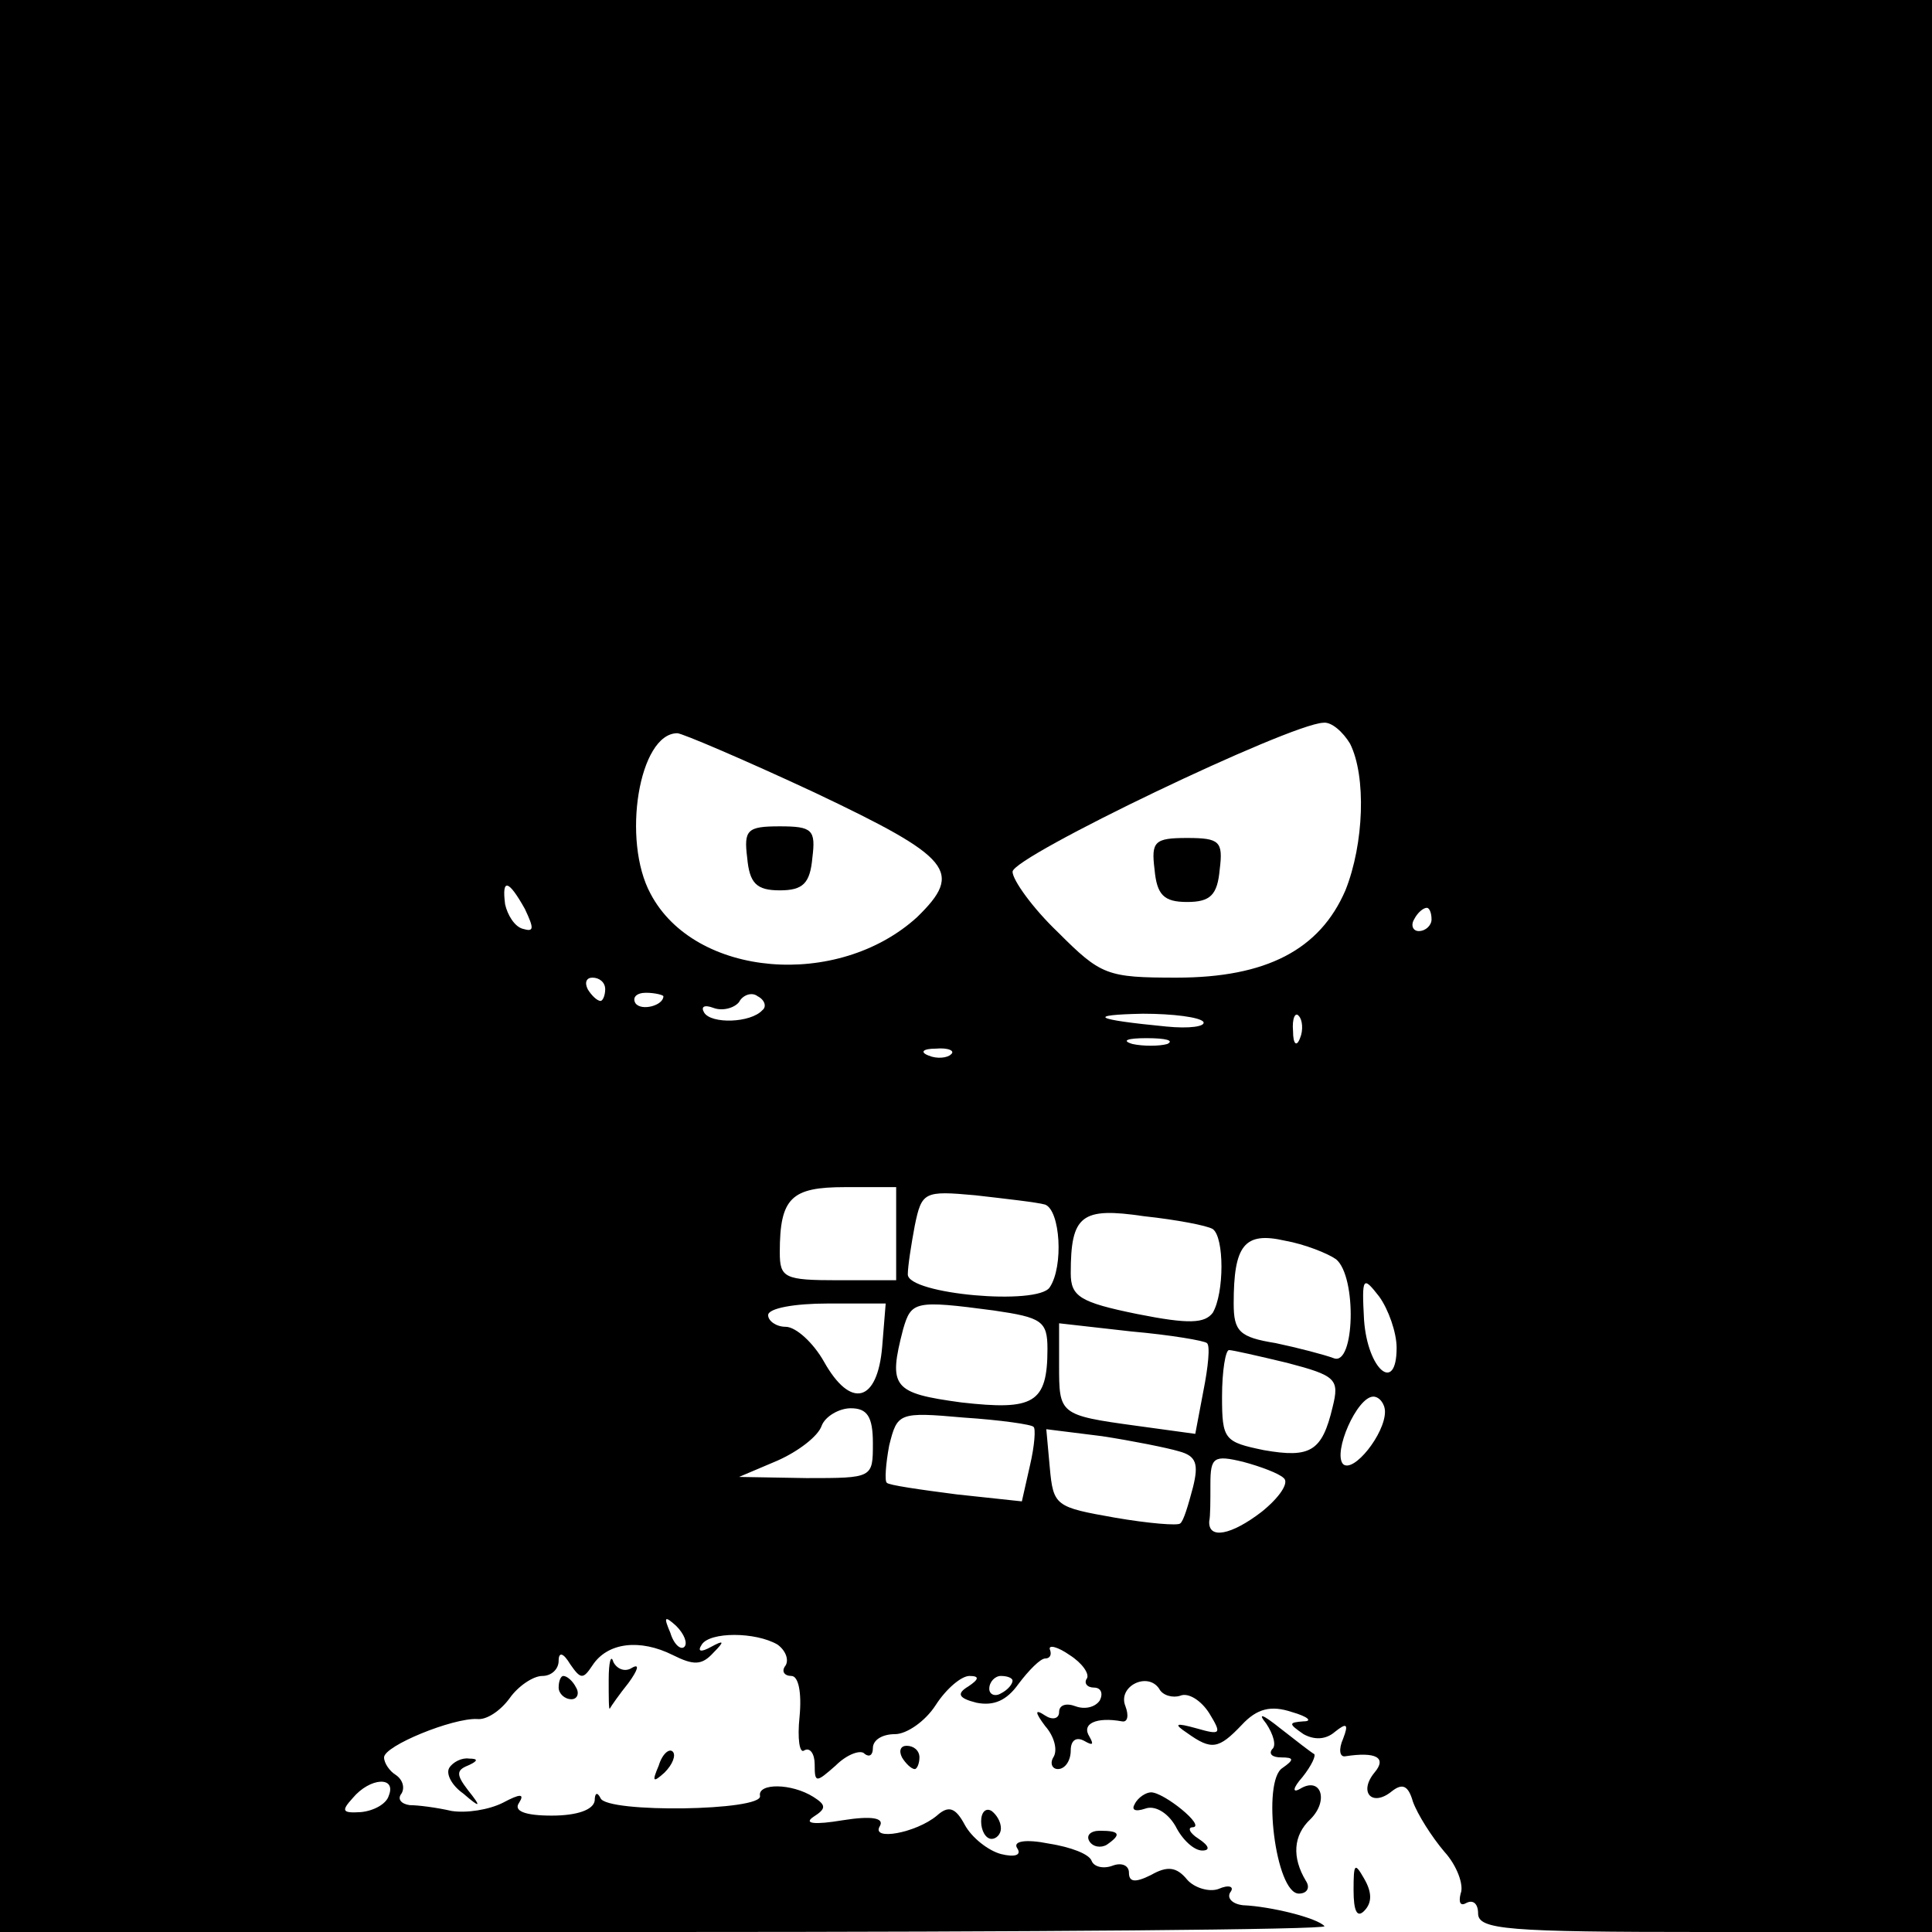 <?xml version="1.0" standalone="no"?>
<!DOCTYPE svg PUBLIC "-//W3C//DTD SVG 20010904//EN"
 "http://www.w3.org/TR/2001/REC-SVG-20010904/DTD/svg10.dtd">
<svg version="1.0" xmlns="http://www.w3.org/2000/svg"
 width="166pt" height="166pt" viewBox="0 0 166 166"
 preserveAspectRatio="xMidYMid meet">

<g transform="translate(0,166) scale(0.1,-0.1)"
fill="#000000" stroke="none">
<path d="M0 830 l0 -830 572 0 c314 0 569 2 566 5 -6 7 -46 17 -70 18 -9 1
-14 6 -11 11 4 5 -1 7 -10 3 -8 -3 -21 1 -27 8 -9 11 -17 12 -31 4 -14 -7 -19
-6 -19 2 0 6 -6 9 -14 6 -8 -3 -16 -1 -18 4 -2 6 -18 12 -37 15 -20 4 -31 2
-27 -4 4 -6 -2 -8 -14 -5 -11 3 -25 14 -31 25 -8 15 -14 17 -24 8 -18 -15 -57
-22 -49 -9 4 7 -7 9 -32 5 -24 -4 -34 -3 -25 3 11 7 11 10 0 17 -19 12 -48 12
-46 1 3 -13 -132 -15 -137 -2 -3 6 -5 4 -5 -2 -1 -8 -15 -13 -37 -13 -23 0
-33 4 -28 11 5 8 1 8 -14 0 -12 -6 -31 -9 -44 -7 -13 3 -29 5 -36 5 -7 1 -11
5 -7 10 3 5 1 12 -5 16 -5 3 -10 10 -10 15 0 10 59 34 80 33 8 -1 20 7 28 18
7 10 20 19 28 19 8 0 14 6 14 13 0 8 4 7 10 -3 9 -13 11 -13 19 -1 13 20 41
23 69 9 18 -9 25 -9 35 2 10 10 9 11 -2 5 -9 -5 -12 -4 -8 2 7 11 46 11 65 0
7 -5 10 -13 7 -18 -4 -5 -1 -9 5 -9 6 0 9 -14 7 -35 -2 -19 0 -32 4 -29 5 3 9
-3 9 -12 0 -16 1 -16 18 -1 10 10 22 14 25 10 4 -3 7 -1 7 5 0 7 8 12 19 12
10 0 26 11 35 25 9 14 22 25 29 25 9 0 8 -3 -1 -9 -10 -6 -9 -10 7 -14 15 -3
26 2 36 16 9 12 19 22 23 22 4 0 6 3 4 8 -1 4 7 2 17 -5 11 -7 17 -16 15 -20
-3 -4 0 -8 6 -8 6 0 8 -5 5 -11 -4 -6 -13 -8 -21 -5 -8 3 -14 1 -14 -5 0 -6
-6 -7 -12 -3 -9 6 -9 3 0 -9 8 -9 11 -21 7 -27 -3 -5 -1 -10 4 -10 6 0 11 7
11 16 0 9 5 12 12 8 7 -4 8 -3 4 4 -7 11 6 17 28 13 5 -1 6 5 3 13 -7 17 19
30 29 15 3 -6 12 -8 18 -6 7 3 18 -4 25 -15 11 -18 10 -19 -11 -13 -18 5 -20
4 -8 -4 21 -15 27 -14 47 7 13 14 25 17 43 11 14 -4 18 -8 10 -8 -13 -1 -13
-2 0 -11 9 -5 19 -5 27 2 10 8 12 7 7 -6 -4 -9 -3 -16 2 -15 26 4 36 -1 25
-14 -14 -17 -2 -30 15 -16 9 7 14 5 18 -9 4 -11 16 -30 27 -43 11 -12 17 -29
14 -36 -2 -8 0 -11 5 -8 6 3 10 -1 10 -9 0 -14 25 -16 195 -16 l195 0 0 830 0
830 -830 0 -830 0 0 -830z m1160 191 c14 -28 12 -86 -4 -126 -22 -51 -68 -75
-145 -75 -60 0 -65 2 -102 39 -22 21 -39 45 -39 52 0 13 238 127 267 128 7 1
17 -8 23 -18z m-460 -42 c118 -56 128 -68 88 -107 -68 -62 -191 -52 -229 20
-25 46 -10 138 23 138 4 0 58 -23 118 -51z m-249 -100 c8 -17 8 -20 -2 -17 -7
2 -13 12 -15 21 -3 23 3 21 17 -4z m779 -9 c0 -5 -5 -10 -11 -10 -5 0 -7 5 -4
10 3 6 8 10 11 10 2 0 4 -4 4 -10z m-710 -60 c0 -5 -2 -10 -4 -10 -3 0 -8 5
-11 10 -3 6 -1 10 4 10 6 0 11 -4 11 -10z m50 -6 c0 -8 -19 -13 -24 -6 -3 5 1
9 9 9 8 0 15 -2 15 -3z m85 -12 c-10 -11 -44 -12 -50 -2 -3 5 0 7 8 4 8 -3 18
0 22 5 3 6 11 9 16 5 6 -3 8 -9 4 -12z m379 -10 c2 -4 -12 -6 -32 -4 -62 6
-69 10 -20 11 26 0 49 -3 52 -7z m83 -14 c-3 -8 -6 -5 -6 6 -1 11 2 17 5 13 3
-3 4 -12 1 -19z m-114 -5 c-7 -2 -21 -2 -30 0 -10 3 -4 5 12 5 17 0 24 -2 18
-5z m-186 -9 c-3 -3 -12 -4 -19 -1 -8 3 -5 6 6 6 11 1 17 -2 13 -5z m-47 -154
l0 -40 -50 0 c-46 0 -50 2 -50 24 0 47 10 56 56 56 l44 0 0 -40z m128 25 c13
-5 16 -53 4 -71 -10 -16 -122 -6 -122 11 0 7 3 26 6 42 6 29 8 30 52 26 26 -3
53 -6 60 -8z m144 -21 c10 -7 10 -55 0 -72 -7 -9 -20 -10 -65 -1 -49 10 -57
15 -57 35 0 50 9 57 63 49 28 -3 54 -8 59 -11z m106 -26 c18 -15 16 -92 -2
-85 -8 3 -31 9 -50 13 -31 5 -36 10 -36 34 0 50 9 62 44 54 17 -3 37 -11 44
-16z m52 -76 c0 -40 -25 -19 -28 24 -2 37 -1 38 13 20 8 -11 15 -31 15 -44z
m-442 1 c-4 -48 -27 -54 -50 -13 -9 16 -24 30 -33 30 -8 0 -15 5 -15 10 0 6
23 10 51 10 l50 0 -3 -37z m96 31 c41 -6 46 -9 46 -33 0 -47 -12 -53 -74 -46
-59 8 -63 13 -50 63 7 24 10 25 78 16z m183 -28 c3 -2 1 -21 -3 -41 l-7 -37
-51 7 c-66 9 -66 10 -66 52 l0 36 62 -7 c34 -3 63 -8 65 -10z m69 -17 c42 -11
45 -14 39 -38 -9 -38 -19 -44 -59 -37 -34 7 -36 9 -36 46 0 22 3 40 6 40 3 0
25 -5 50 -11z m84 -42 c0 -19 -27 -53 -36 -45 -9 10 12 58 26 58 5 0 10 -6 10
-13z m-440 -27 c0 -30 0 -30 -57 -30 l-58 1 33 14 c18 8 35 21 38 30 3 8 15
15 25 15 14 0 19 -7 19 -30z m138 14 c2 -1 1 -16 -3 -33 l-7 -31 -56 6 c-31 4
-59 8 -60 10 -2 1 -1 16 2 32 7 28 8 29 64 24 31 -2 59 -6 60 -8z m125 -21
c15 -4 17 -11 12 -31 -4 -15 -8 -29 -11 -31 -2 -2 -27 0 -56 5 -51 9 -53 10
-56 43 l-3 33 48 -6 c26 -4 56 -10 66 -13z m90 -23 c5 -4 -4 -17 -19 -29 -26
-20 -46 -24 -45 -8 1 4 1 18 1 32 0 23 3 25 28 19 15 -4 31 -10 35 -14z m-515
-145 c-3 -3 -9 2 -12 12 -6 14 -5 15 5 6 7 -7 10 -15 7 -18z m282 -29 c0 -3
-4 -8 -10 -11 -5 -3 -10 -1 -10 4 0 6 5 11 10 11 6 0 10 -2 10 -4z m-536 -99
c-2 -7 -13 -13 -24 -14 -16 -1 -17 1 -7 12 15 18 38 19 31 2z"/>
<path d="M992 913 c2 -22 8 -28 28 -28 20 0 26 6 28 28 3 24 0 27 -28 27 -28
0 -31 -3 -28 -27z"/>
<path d="M642 923 c2 -22 8 -28 28 -28 20 0 26 6 28 28 3 24 0 27 -28 27 -28
0 -31 -3 -28 -27z"/>
<path d="M523 217 c0 -15 0 -27 1 -25 1 2 8 12 16 22 8 11 10 17 3 13 -6 -4
-13 -1 -16 5 -2 7 -4 0 -4 -15z"/>
<path d="M480 210 c0 -5 5 -10 11 -10 5 0 7 5 4 10 -3 6 -8 10 -11 10 -2 0 -4
-4 -4 -10z"/>
<path d="M1088 179 c6 -9 9 -19 5 -22 -3 -4 0 -7 8 -7 11 0 11 -2 1 -9 -18
-11 -6 -108 14 -108 7 0 10 5 6 11 -12 20 -11 39 4 53 16 16 9 37 -9 26 -7 -4
-6 1 2 10 8 10 12 19 10 20 -2 1 -15 11 -29 22 -15 12 -20 14 -12 4z"/>
<path d="M566 143 c-6 -14 -5 -15 5 -6 7 7 10 15 7 18 -3 3 -9 -2 -12 -12z"/>
<path d="M775 150 c3 -5 8 -10 11 -10 2 0 4 5 4 10 0 6 -5 10 -11 10 -5 0 -7
-4 -4 -10z"/>
<path d="M386 141 c-3 -5 2 -15 12 -22 15 -13 16 -12 4 3 -10 13 -10 17 0 21
9 4 9 6 1 6 -6 1 -14 -3 -17 -8z"/>
<path d="M975 110 c-3 -5 0 -7 9 -4 8 3 19 -3 26 -15 6 -12 16 -21 23 -21 7 0
6 4 -3 10 -8 5 -10 10 -5 10 11 1 -25 30 -36 30 -4 0 -11 -4 -14 -10z"/>
<path d="M843 95 c0 -8 4 -15 9 -15 4 0 8 4 8 9 0 6 -4 12 -8 15 -5 3 -9 -1
-9 -9z"/>
<path d="M936 78 c3 -5 10 -6 15 -3 13 9 11 12 -6 12 -8 0 -12 -4 -9 -9z"/>
<path d="M1163 36 c0 -18 3 -24 9 -18 7 7 7 16 0 28 -8 14 -9 13 -9 -10z"/>
</g>
</svg>
